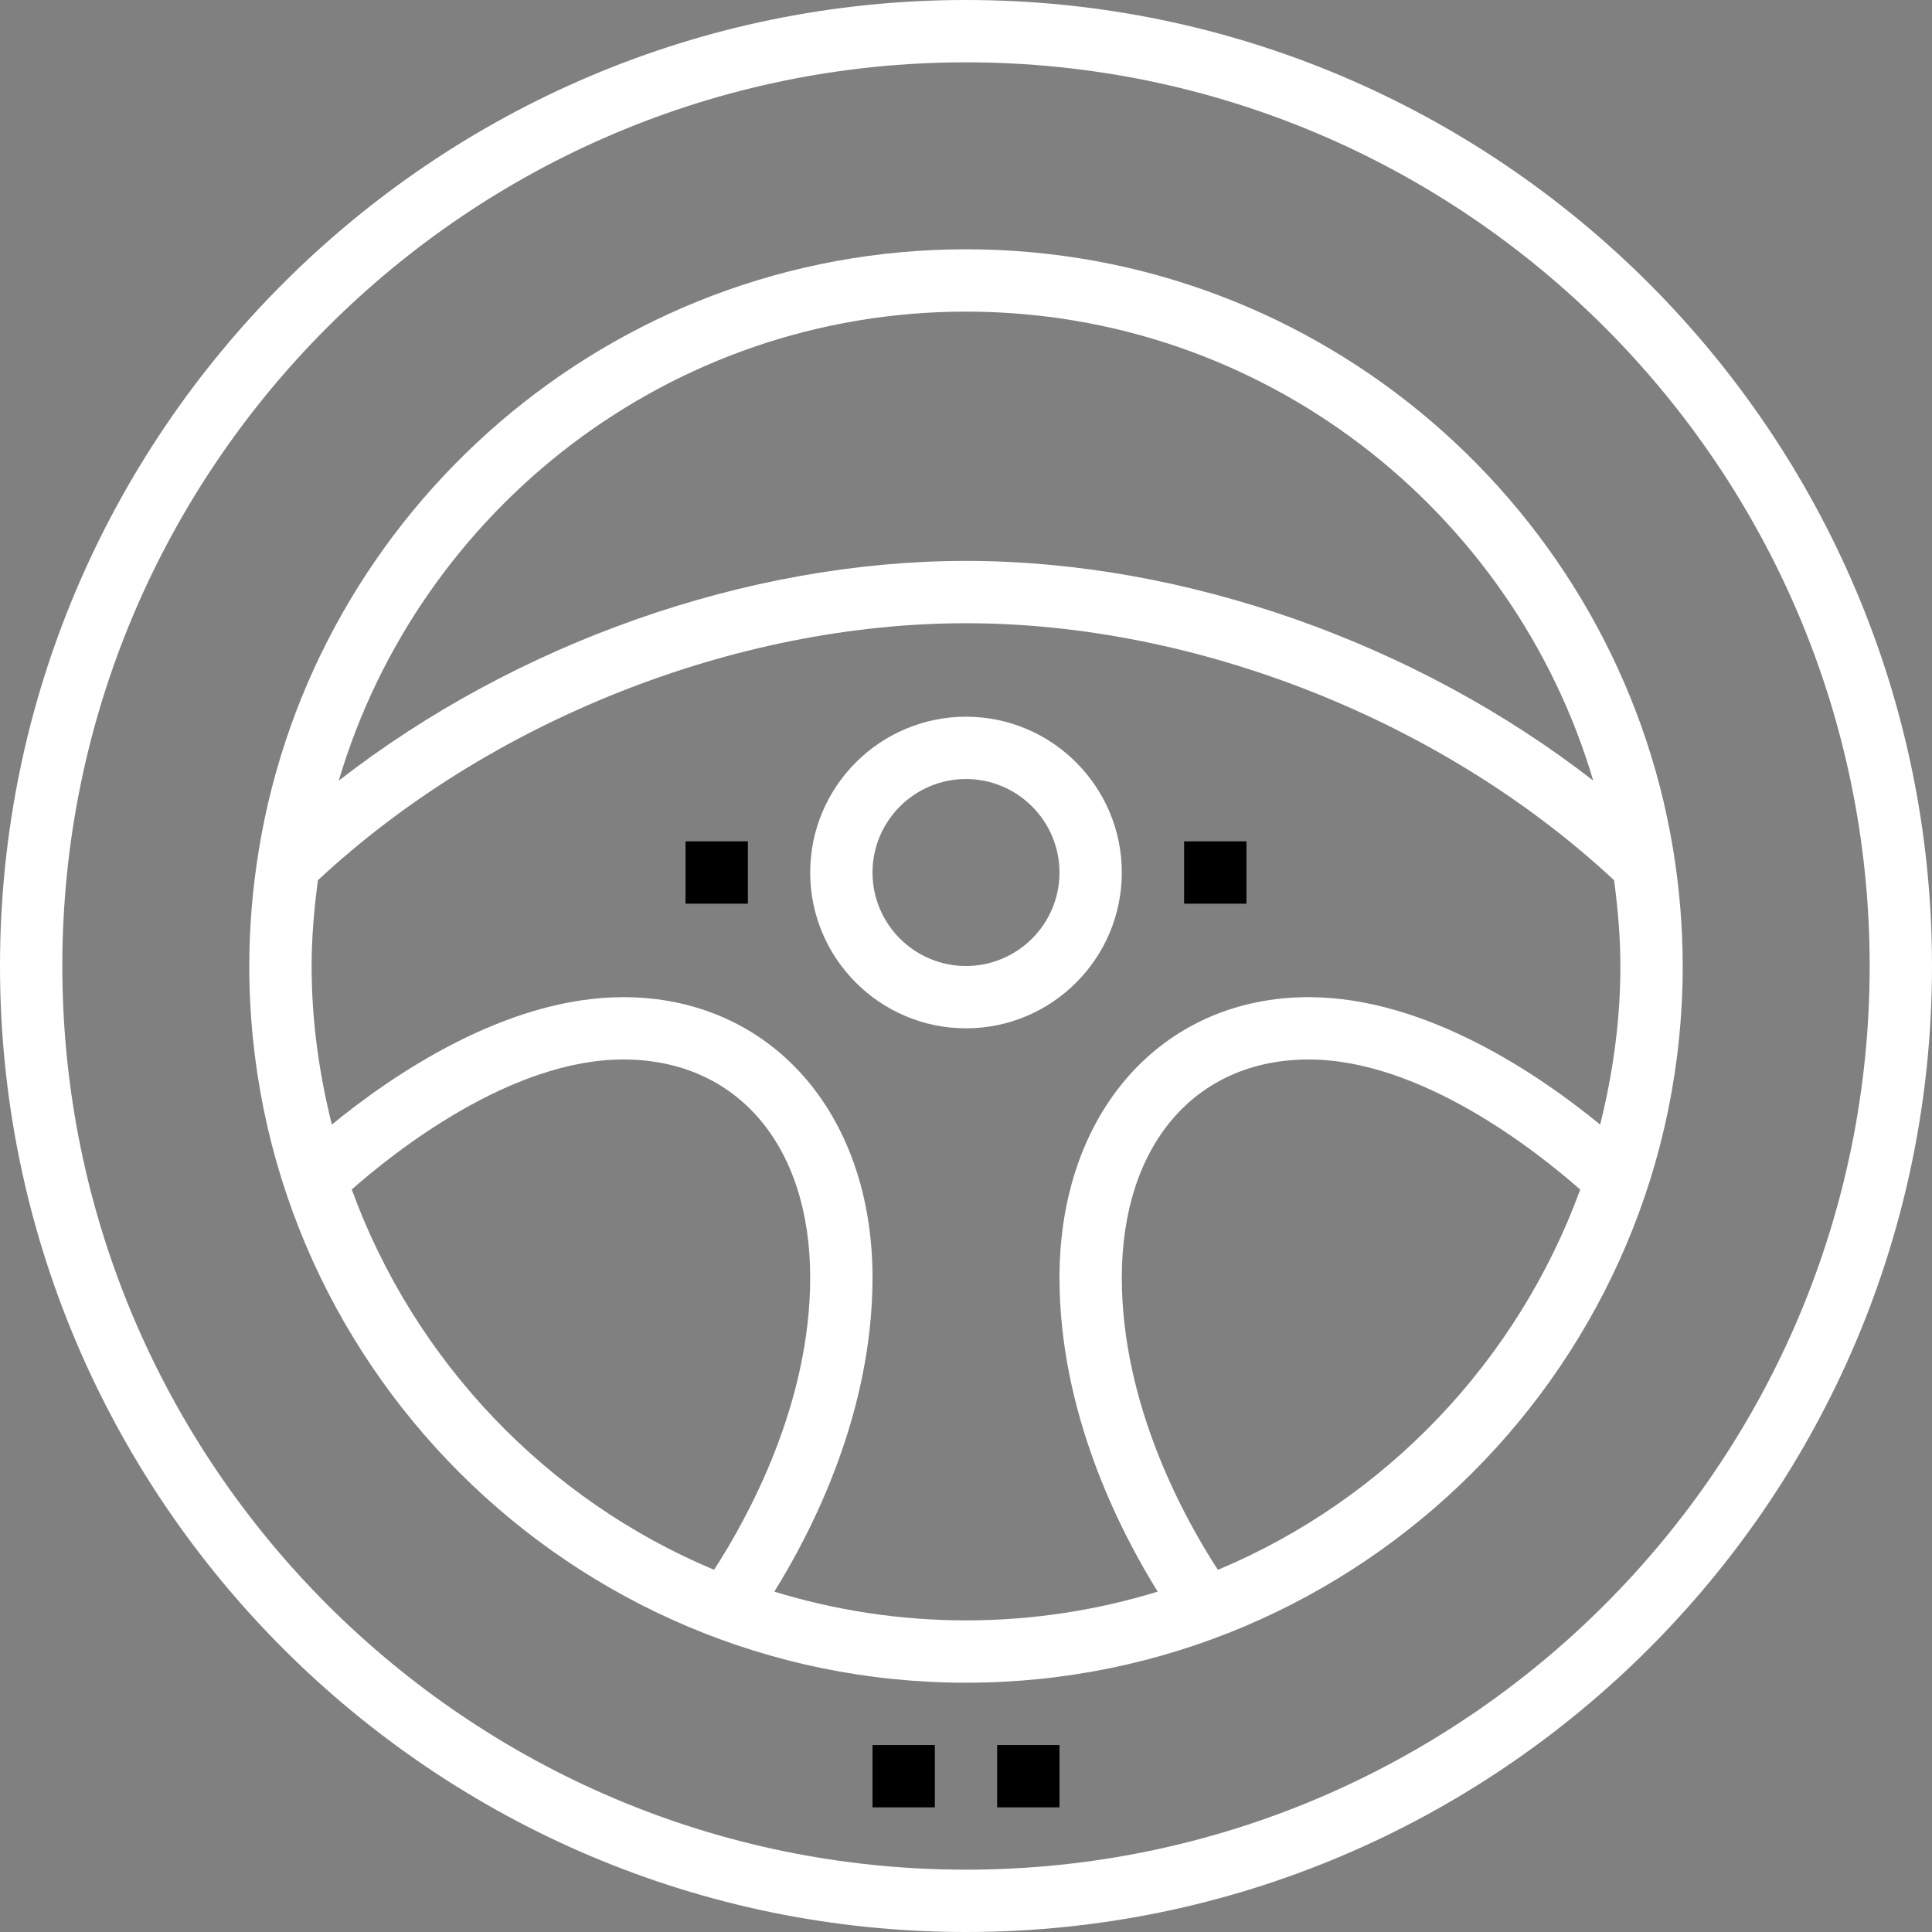 <?xml version="1.0" encoding="iso-8859-1"?>
<!-- Generator: Adobe Illustrator 19.0.0, SVG Export Plug-In . SVG Version: 6.00 Build 0)  -->
<svg version="1.1" id="Layer_1" xmlns="http://www.w3.org/2000/svg" xmlns:xlink="http://www.w3.org/1999/xlink" x="0px" y="0px"
	 viewBox="0 0 295.238 295.238" style="enable-background:new 0 0 295.238 295.238;" xml:space="preserve">
<rect x="0" y="0" width="295.238" height="295.238" fill="#808080" stroke="none"/>
<g>
	<g>
		<g>
			<path fill = "#fff" d="M147.619,0C66.219,0,0,66.224,0,147.619s66.219,147.619,147.619,147.619s147.619-66.224,147.619-147.619
				S229.019,0,147.619,0z M147.619,285.714c-76.143,0-138.095-61.948-138.095-138.095S71.476,9.524,147.619,9.524
				s138.095,61.948,138.095,138.095S223.762,285.714,147.619,285.714z"/>
			<path fill = "#fff" d="M255.7,129.952l0.019-0.019c-0.01-0.01-0.014-0.014-0.024-0.024c-8.495-51.995-53.714-91.814-108.076-91.814
				S48.038,77.914,39.548,129.91c-0.01,0.01-0.014,0.014-0.024,0.024l0.019,0.019c-0.938,5.752-1.448,11.652-1.448,17.667
				c0,60.39,49.129,109.524,109.524,109.524s109.524-49.133,109.524-109.524C257.143,141.605,256.633,135.705,255.7,129.952z
				 M147.619,47.619c45.295,0,83.6,30.295,95.852,71.671c-26.952-20.957-62.348-33.576-95.852-33.576
				c-33.504,0-68.895,12.619-95.852,33.581C64.019,77.914,102.324,47.619,147.619,47.619z M53.752,181.771
				c6.643-5.852,24.314-19.867,41.486-19.867c17.357,0,28.571,13.086,28.571,33.333c0,19.348-9.495,36.629-14.69,44.652
				C83.481,229.152,63.329,207.995,53.752,181.771z M186.11,239.895c-5.2-8.005-14.681-25.243-14.681-44.657
				c0-20.248,11.214-33.333,28.571-33.333c17.124,0,34.829,14.019,41.481,19.876C231.905,208,211.752,229.157,186.11,239.895z
				 M244.525,171.852c-9.086-7.448-26.533-19.471-44.524-19.471c-22.429,0-38.095,17.624-38.095,42.857
				c0,20.49,9.048,38.405,15.005,47.986c-9.267,2.843-19.1,4.395-29.29,4.395c-10.19,0-20.026-1.552-29.292-4.395
				c5.957-9.581,15.005-27.495,15.005-47.986c0-25.233-15.667-42.857-38.095-42.857c-17.99,0-35.438,12.024-44.524,19.471
				c-1.948-7.776-3.095-15.862-3.095-24.233c0-4.452,0.395-8.805,0.962-13.105c26.052-24.276,63.662-39.276,99.038-39.276
				c35.381,0,72.99,15,99.038,39.276c0.567,4.3,0.962,8.652,0.962,13.105C247.62,155.99,246.472,164.076,244.525,171.852z"/>
			<path fill = "#fff" d="M147.619,109.523c-13.129,0-23.81,10.681-23.81,23.81c0,13.129,10.681,23.81,23.81,23.81
				c13.129,0,23.81-10.681,23.81-23.81C171.429,120.204,160.748,109.523,147.619,109.523z M147.619,147.619
				c-7.876,0-14.286-6.41-14.286-14.286s6.41-14.286,14.286-14.286s14.286,6.41,14.286,14.286
				C161.905,141.209,155.495,147.619,147.619,147.619z"  />
			<rect x="104.762" y="128.571" width="9.524" height="9.524"/>
			<rect x="180.952" y="128.571" width="9.524" height="9.524"/>
			<rect x="133.333" y="266.667" width="9.524" height="9.524"/>
			<rect x="152.381" y="266.667" width="9.524" height="9.524"/>
		</g>
	</g>
</g>
<g>
</g>
<g>
</g>
<g>
</g>
<g>
</g>
<g>
</g>
<g>
</g>
<g>
</g>
<g>
</g>
<g>
</g>
<g>
</g>
<g>
</g>
<g>
</g>
<g>
</g>
<g>
</g>
<g>
</g>
</svg>
